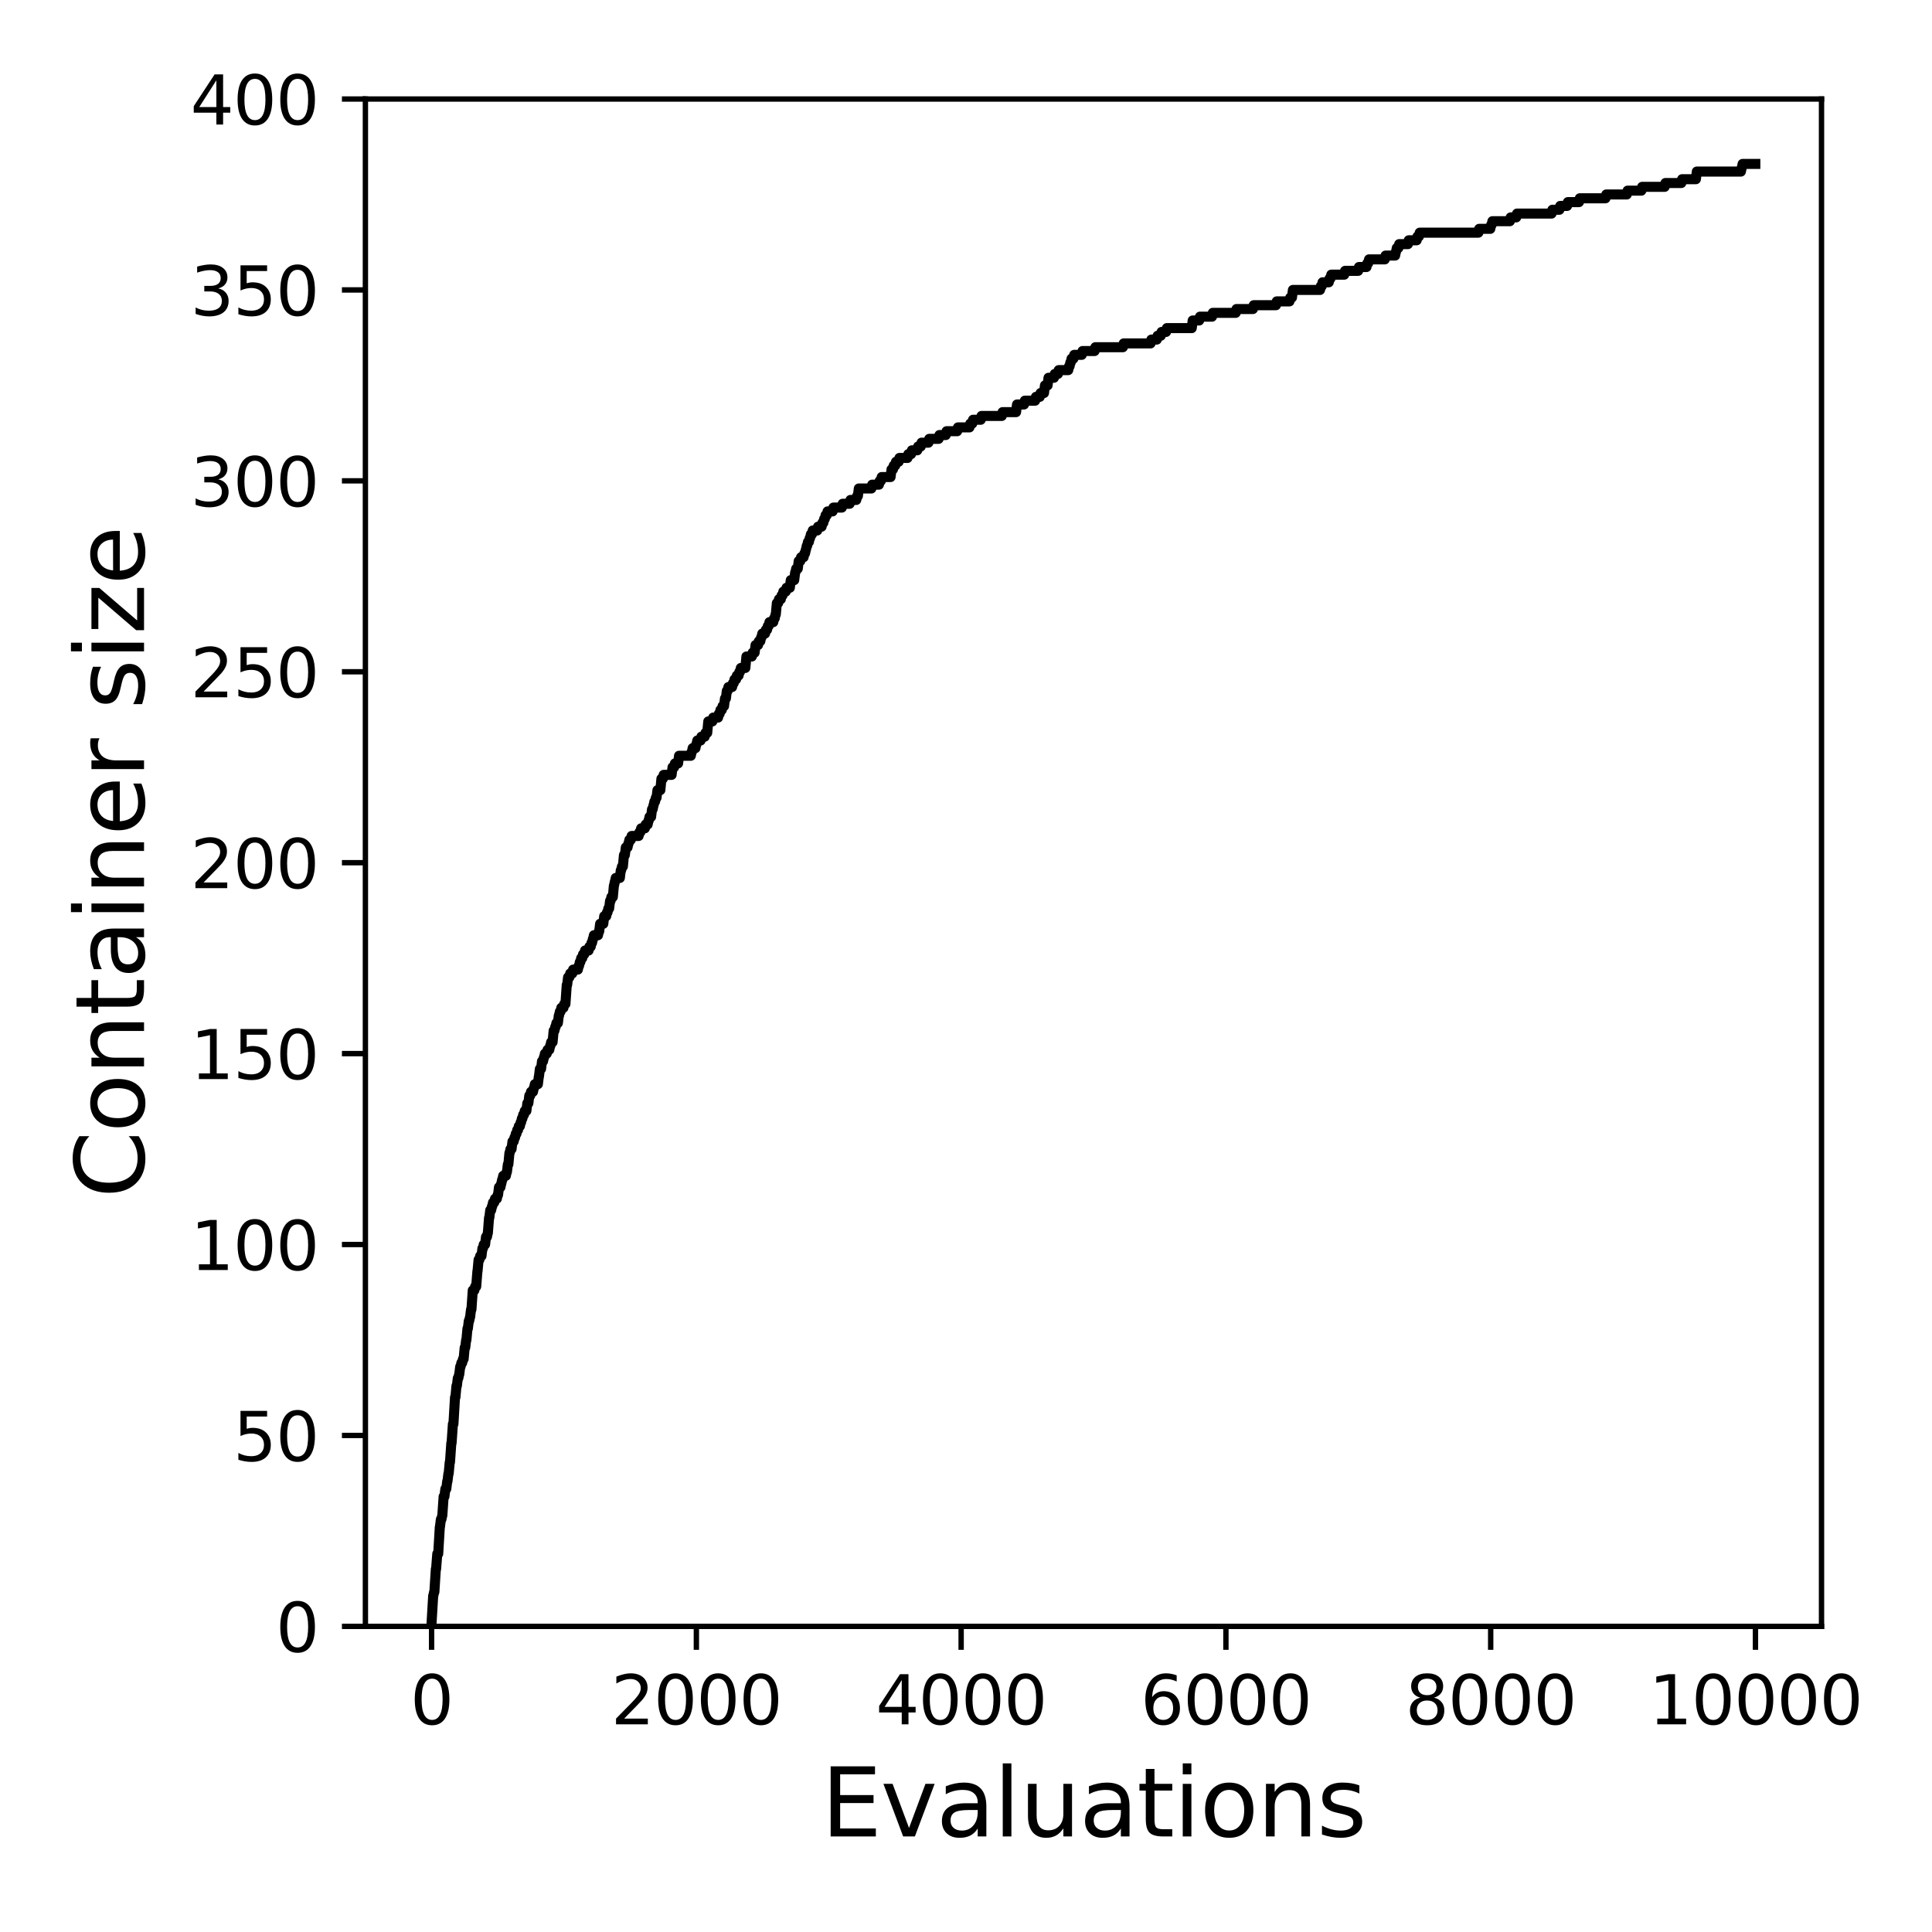 <?xml version="1.0" encoding="utf-8" standalone="no"?>
<!DOCTYPE svg PUBLIC "-//W3C//DTD SVG 1.1//EN"
  "http://www.w3.org/Graphics/SVG/1.1/DTD/svg11.dtd">
<svg xmlns:xlink="http://www.w3.org/1999/xlink" width="288pt" height="288pt" viewBox="0 0 288 288" xmlns="http://www.w3.org/2000/svg" version="1.1">
 <defs>
  <style type="text/css">*{stroke-linejoin: round; stroke-linecap: butt}</style>
 </defs>
 <g id="figure_1">
  <g id="patch_1">
   <path d="M 0 288 
L 288 288 
L 288 0 
L 0 0 
z
" style="fill: #ffffff"/>
  </g>
  <g id="axes_1">
   <g id="patch_2">
    <path d="M 54.47 242.44 
L 271.53 242.44 
L 271.53 14.76 
L 54.47 14.76 
z
" style="fill: #ffffff"/>
   </g>
   <g id="matplotlib.axis_1">
    <g id="xtick_1">
     <g id="line2d_1">
      <defs>
       <path id="m82b7ee6646" d="M 0 0 
L 0 3.5 
" style="stroke: #000000; stroke-width: 0.8"/>
      </defs>
      <g>
       <use xlink:href="#m82b7ee6646" x="64.336" y="242.44" style="stroke: #000000; stroke-width: 0.8"/>
      </g>
     </g>
     <g id="text_1">
      <!-- 0 -->
      <g transform="translate(61.155 257.038) scale(0.1 -0.1)">
       <defs>
        <path id="DejaVuSans-30" d="M 2034 4250 
Q 1547 4250 1301 3770 
Q 1056 3291 1056 2328 
Q 1056 1369 1301 889 
Q 1547 409 2034 409 
Q 2525 409 2770 889 
Q 3016 1369 3016 2328 
Q 3016 3291 2770 3770 
Q 2525 4250 2034 4250 
z
M 2034 4750 
Q 2819 4750 3233 4129 
Q 3647 3509 3647 2328 
Q 3647 1150 3233 529 
Q 2819 -91 2034 -91 
Q 1250 -91 836 529 
Q 422 1150 422 2328 
Q 422 3509 836 4129 
Q 1250 4750 2034 4750 
z
" transform="scale(0.016)"/>
       </defs>
       <use xlink:href="#DejaVuSans-30"/>
      </g>
     </g>
    </g>
    <g id="xtick_2">
     <g id="line2d_2">
      <g>
       <use xlink:href="#m82b7ee6646" x="103.806" y="242.44" style="stroke: #000000; stroke-width: 0.8"/>
      </g>
     </g>
     <g id="text_2">
      <!-- 2000 -->
      <g transform="translate(91.081 257.038) scale(0.1 -0.1)">
       <defs>
        <path id="DejaVuSans-32" d="M 1228 531 
L 3431 531 
L 3431 0 
L 469 0 
L 469 531 
Q 828 903 1448 1529 
Q 2069 2156 2228 2338 
Q 2531 2678 2651 2914 
Q 2772 3150 2772 3378 
Q 2772 3750 2511 3984 
Q 2250 4219 1831 4219 
Q 1534 4219 1204 4116 
Q 875 4013 500 3803 
L 500 4441 
Q 881 4594 1212 4672 
Q 1544 4750 1819 4750 
Q 2544 4750 2975 4387 
Q 3406 4025 3406 3419 
Q 3406 3131 3298 2873 
Q 3191 2616 2906 2266 
Q 2828 2175 2409 1742 
Q 1991 1309 1228 531 
z
" transform="scale(0.016)"/>
       </defs>
       <use xlink:href="#DejaVuSans-32"/>
       <use xlink:href="#DejaVuSans-30" x="63.623"/>
       <use xlink:href="#DejaVuSans-30" x="127.246"/>
       <use xlink:href="#DejaVuSans-30" x="190.869"/>
      </g>
     </g>
    </g>
    <g id="xtick_3">
     <g id="line2d_3">
      <g>
       <use xlink:href="#m82b7ee6646" x="143.275" y="242.44" style="stroke: #000000; stroke-width: 0.8"/>
      </g>
     </g>
     <g id="text_3">
      <!-- 4000 -->
      <g transform="translate(130.55 257.038) scale(0.1 -0.1)">
       <defs>
        <path id="DejaVuSans-34" d="M 2419 4116 
L 825 1625 
L 2419 1625 
L 2419 4116 
z
M 2253 4666 
L 3047 4666 
L 3047 1625 
L 3713 1625 
L 3713 1100 
L 3047 1100 
L 3047 0 
L 2419 0 
L 2419 1100 
L 313 1100 
L 313 1709 
L 2253 4666 
z
" transform="scale(0.016)"/>
       </defs>
       <use xlink:href="#DejaVuSans-34"/>
       <use xlink:href="#DejaVuSans-30" x="63.623"/>
       <use xlink:href="#DejaVuSans-30" x="127.246"/>
       <use xlink:href="#DejaVuSans-30" x="190.869"/>
      </g>
     </g>
    </g>
    <g id="xtick_4">
     <g id="line2d_4">
      <g>
       <use xlink:href="#m82b7ee6646" x="182.745" y="242.44" style="stroke: #000000; stroke-width: 0.8"/>
      </g>
     </g>
     <g id="text_4">
      <!-- 6000 -->
      <g transform="translate(170.02 257.038) scale(0.1 -0.1)">
       <defs>
        <path id="DejaVuSans-36" d="M 2113 2584 
Q 1688 2584 1439 2293 
Q 1191 2003 1191 1497 
Q 1191 994 1439 701 
Q 1688 409 2113 409 
Q 2538 409 2786 701 
Q 3034 994 3034 1497 
Q 3034 2003 2786 2293 
Q 2538 2584 2113 2584 
z
M 3366 4563 
L 3366 3988 
Q 3128 4100 2886 4159 
Q 2644 4219 2406 4219 
Q 1781 4219 1451 3797 
Q 1122 3375 1075 2522 
Q 1259 2794 1537 2939 
Q 1816 3084 2150 3084 
Q 2853 3084 3261 2657 
Q 3669 2231 3669 1497 
Q 3669 778 3244 343 
Q 2819 -91 2113 -91 
Q 1303 -91 875 529 
Q 447 1150 447 2328 
Q 447 3434 972 4092 
Q 1497 4750 2381 4750 
Q 2619 4750 2861 4703 
Q 3103 4656 3366 4563 
z
" transform="scale(0.016)"/>
       </defs>
       <use xlink:href="#DejaVuSans-36"/>
       <use xlink:href="#DejaVuSans-30" x="63.623"/>
       <use xlink:href="#DejaVuSans-30" x="127.246"/>
       <use xlink:href="#DejaVuSans-30" x="190.869"/>
      </g>
     </g>
    </g>
    <g id="xtick_5">
     <g id="line2d_5">
      <g>
       <use xlink:href="#m82b7ee6646" x="222.214" y="242.44" style="stroke: #000000; stroke-width: 0.8"/>
      </g>
     </g>
     <g id="text_5">
      <!-- 8000 -->
      <g transform="translate(209.489 257.038) scale(0.1 -0.1)">
       <defs>
        <path id="DejaVuSans-38" d="M 2034 2216 
Q 1584 2216 1326 1975 
Q 1069 1734 1069 1313 
Q 1069 891 1326 650 
Q 1584 409 2034 409 
Q 2484 409 2743 651 
Q 3003 894 3003 1313 
Q 3003 1734 2745 1975 
Q 2488 2216 2034 2216 
z
M 1403 2484 
Q 997 2584 770 2862 
Q 544 3141 544 3541 
Q 544 4100 942 4425 
Q 1341 4750 2034 4750 
Q 2731 4750 3128 4425 
Q 3525 4100 3525 3541 
Q 3525 3141 3298 2862 
Q 3072 2584 2669 2484 
Q 3125 2378 3379 2068 
Q 3634 1759 3634 1313 
Q 3634 634 3220 271 
Q 2806 -91 2034 -91 
Q 1263 -91 848 271 
Q 434 634 434 1313 
Q 434 1759 690 2068 
Q 947 2378 1403 2484 
z
M 1172 3481 
Q 1172 3119 1398 2916 
Q 1625 2713 2034 2713 
Q 2441 2713 2670 2916 
Q 2900 3119 2900 3481 
Q 2900 3844 2670 4047 
Q 2441 4250 2034 4250 
Q 1625 4250 1398 4047 
Q 1172 3844 1172 3481 
z
" transform="scale(0.016)"/>
       </defs>
       <use xlink:href="#DejaVuSans-38"/>
       <use xlink:href="#DejaVuSans-30" x="63.623"/>
       <use xlink:href="#DejaVuSans-30" x="127.246"/>
       <use xlink:href="#DejaVuSans-30" x="190.869"/>
      </g>
     </g>
    </g>
    <g id="xtick_6">
     <g id="line2d_6">
      <g>
       <use xlink:href="#m82b7ee6646" x="261.684" y="242.44" style="stroke: #000000; stroke-width: 0.8"/>
      </g>
     </g>
     <g id="text_6">
      <!-- 10000 -->
      <g transform="translate(245.777 257.038) scale(0.1 -0.1)">
       <defs>
        <path id="DejaVuSans-31" d="M 794 531 
L 1825 531 
L 1825 4091 
L 703 3866 
L 703 4441 
L 1819 4666 
L 2450 4666 
L 2450 531 
L 3481 531 
L 3481 0 
L 794 0 
L 794 531 
z
" transform="scale(0.016)"/>
       </defs>
       <use xlink:href="#DejaVuSans-31"/>
       <use xlink:href="#DejaVuSans-30" x="63.623"/>
       <use xlink:href="#DejaVuSans-30" x="127.246"/>
       <use xlink:href="#DejaVuSans-30" x="190.869"/>
       <use xlink:href="#DejaVuSans-30" x="254.492"/>
      </g>
     </g>
    </g>
    <g id="text_7">
     <!-- Evaluations -->
     <g transform="translate(122.419 273.756) scale(0.14 -0.14)">
      <defs>
       <path id="DejaVuSans-45" d="M 628 4666 
L 3578 4666 
L 3578 4134 
L 1259 4134 
L 1259 2753 
L 3481 2753 
L 3481 2222 
L 1259 2222 
L 1259 531 
L 3634 531 
L 3634 0 
L 628 0 
L 628 4666 
z
" transform="scale(0.016)"/>
       <path id="DejaVuSans-76" d="M 191 3500 
L 800 3500 
L 1894 563 
L 2988 3500 
L 3597 3500 
L 2284 0 
L 1503 0 
L 191 3500 
z
" transform="scale(0.016)"/>
       <path id="DejaVuSans-61" d="M 2194 1759 
Q 1497 1759 1228 1600 
Q 959 1441 959 1056 
Q 959 750 1161 570 
Q 1363 391 1709 391 
Q 2188 391 2477 730 
Q 2766 1069 2766 1631 
L 2766 1759 
L 2194 1759 
z
M 3341 1997 
L 3341 0 
L 2766 0 
L 2766 531 
Q 2569 213 2275 61 
Q 1981 -91 1556 -91 
Q 1019 -91 701 211 
Q 384 513 384 1019 
Q 384 1609 779 1909 
Q 1175 2209 1959 2209 
L 2766 2209 
L 2766 2266 
Q 2766 2663 2505 2880 
Q 2244 3097 1772 3097 
Q 1472 3097 1187 3025 
Q 903 2953 641 2809 
L 641 3341 
Q 956 3463 1253 3523 
Q 1550 3584 1831 3584 
Q 2591 3584 2966 3190 
Q 3341 2797 3341 1997 
z
" transform="scale(0.016)"/>
       <path id="DejaVuSans-6c" d="M 603 4863 
L 1178 4863 
L 1178 0 
L 603 0 
L 603 4863 
z
" transform="scale(0.016)"/>
       <path id="DejaVuSans-75" d="M 544 1381 
L 544 3500 
L 1119 3500 
L 1119 1403 
Q 1119 906 1312 657 
Q 1506 409 1894 409 
Q 2359 409 2629 706 
Q 2900 1003 2900 1516 
L 2900 3500 
L 3475 3500 
L 3475 0 
L 2900 0 
L 2900 538 
Q 2691 219 2414 64 
Q 2138 -91 1772 -91 
Q 1169 -91 856 284 
Q 544 659 544 1381 
z
M 1991 3584 
L 1991 3584 
z
" transform="scale(0.016)"/>
       <path id="DejaVuSans-74" d="M 1172 4494 
L 1172 3500 
L 2356 3500 
L 2356 3053 
L 1172 3053 
L 1172 1153 
Q 1172 725 1289 603 
Q 1406 481 1766 481 
L 2356 481 
L 2356 0 
L 1766 0 
Q 1100 0 847 248 
Q 594 497 594 1153 
L 594 3053 
L 172 3053 
L 172 3500 
L 594 3500 
L 594 4494 
L 1172 4494 
z
" transform="scale(0.016)"/>
       <path id="DejaVuSans-69" d="M 603 3500 
L 1178 3500 
L 1178 0 
L 603 0 
L 603 3500 
z
M 603 4863 
L 1178 4863 
L 1178 4134 
L 603 4134 
L 603 4863 
z
" transform="scale(0.016)"/>
       <path id="DejaVuSans-6f" d="M 1959 3097 
Q 1497 3097 1228 2736 
Q 959 2375 959 1747 
Q 959 1119 1226 758 
Q 1494 397 1959 397 
Q 2419 397 2687 759 
Q 2956 1122 2956 1747 
Q 2956 2369 2687 2733 
Q 2419 3097 1959 3097 
z
M 1959 3584 
Q 2709 3584 3137 3096 
Q 3566 2609 3566 1747 
Q 3566 888 3137 398 
Q 2709 -91 1959 -91 
Q 1206 -91 779 398 
Q 353 888 353 1747 
Q 353 2609 779 3096 
Q 1206 3584 1959 3584 
z
" transform="scale(0.016)"/>
       <path id="DejaVuSans-6e" d="M 3513 2113 
L 3513 0 
L 2938 0 
L 2938 2094 
Q 2938 2591 2744 2837 
Q 2550 3084 2163 3084 
Q 1697 3084 1428 2787 
Q 1159 2491 1159 1978 
L 1159 0 
L 581 0 
L 581 3500 
L 1159 3500 
L 1159 2956 
Q 1366 3272 1645 3428 
Q 1925 3584 2291 3584 
Q 2894 3584 3203 3211 
Q 3513 2838 3513 2113 
z
" transform="scale(0.016)"/>
       <path id="DejaVuSans-73" d="M 2834 3397 
L 2834 2853 
Q 2591 2978 2328 3040 
Q 2066 3103 1784 3103 
Q 1356 3103 1142 2972 
Q 928 2841 928 2578 
Q 928 2378 1081 2264 
Q 1234 2150 1697 2047 
L 1894 2003 
Q 2506 1872 2764 1633 
Q 3022 1394 3022 966 
Q 3022 478 2636 193 
Q 2250 -91 1575 -91 
Q 1294 -91 989 -36 
Q 684 19 347 128 
L 347 722 
Q 666 556 975 473 
Q 1284 391 1588 391 
Q 1994 391 2212 530 
Q 2431 669 2431 922 
Q 2431 1156 2273 1281 
Q 2116 1406 1581 1522 
L 1381 1569 
Q 847 1681 609 1914 
Q 372 2147 372 2553 
Q 372 3047 722 3315 
Q 1072 3584 1716 3584 
Q 2034 3584 2315 3537 
Q 2597 3491 2834 3397 
z
" transform="scale(0.016)"/>
      </defs>
      <use xlink:href="#DejaVuSans-45"/>
      <use xlink:href="#DejaVuSans-76" x="63.184"/>
      <use xlink:href="#DejaVuSans-61" x="122.363"/>
      <use xlink:href="#DejaVuSans-6c" x="183.643"/>
      <use xlink:href="#DejaVuSans-75" x="211.426"/>
      <use xlink:href="#DejaVuSans-61" x="274.805"/>
      <use xlink:href="#DejaVuSans-74" x="336.084"/>
      <use xlink:href="#DejaVuSans-69" x="375.293"/>
      <use xlink:href="#DejaVuSans-6f" x="403.076"/>
      <use xlink:href="#DejaVuSans-6e" x="464.258"/>
      <use xlink:href="#DejaVuSans-73" x="527.637"/>
     </g>
    </g>
   </g>
   <g id="matplotlib.axis_2">
    <g id="ytick_1">
     <g id="line2d_7">
      <defs>
       <path id="m7d95834ad8" d="M 0 0 
L -3.5 0 
" style="stroke: #000000; stroke-width: 0.8"/>
      </defs>
      <g>
       <use xlink:href="#m7d95834ad8" x="54.47" y="242.44" style="stroke: #000000; stroke-width: 0.8"/>
      </g>
     </g>
     <g id="text_8">
      <!-- 0 -->
      <g transform="translate(41.108 246.239) scale(0.1 -0.1)">
       <use xlink:href="#DejaVuSans-30"/>
      </g>
     </g>
    </g>
    <g id="ytick_2">
     <g id="line2d_8">
      <g>
       <use xlink:href="#m7d95834ad8" x="54.47" y="213.98" style="stroke: #000000; stroke-width: 0.8"/>
      </g>
     </g>
     <g id="text_9">
      <!-- 50 -->
      <g transform="translate(34.745 217.779) scale(0.1 -0.1)">
       <defs>
        <path id="DejaVuSans-35" d="M 691 4666 
L 3169 4666 
L 3169 4134 
L 1269 4134 
L 1269 2991 
Q 1406 3038 1543 3061 
Q 1681 3084 1819 3084 
Q 2600 3084 3056 2656 
Q 3513 2228 3513 1497 
Q 3513 744 3044 326 
Q 2575 -91 1722 -91 
Q 1428 -91 1123 -41 
Q 819 9 494 109 
L 494 744 
Q 775 591 1075 516 
Q 1375 441 1709 441 
Q 2250 441 2565 725 
Q 2881 1009 2881 1497 
Q 2881 1984 2565 2268 
Q 2250 2553 1709 2553 
Q 1456 2553 1204 2497 
Q 953 2441 691 2322 
L 691 4666 
z
" transform="scale(0.016)"/>
       </defs>
       <use xlink:href="#DejaVuSans-35"/>
       <use xlink:href="#DejaVuSans-30" x="63.623"/>
      </g>
     </g>
    </g>
    <g id="ytick_3">
     <g id="line2d_9">
      <g>
       <use xlink:href="#m7d95834ad8" x="54.47" y="185.52" style="stroke: #000000; stroke-width: 0.8"/>
      </g>
     </g>
     <g id="text_10">
      <!-- 100 -->
      <g transform="translate(28.383 189.319) scale(0.1 -0.1)">
       <use xlink:href="#DejaVuSans-31"/>
       <use xlink:href="#DejaVuSans-30" x="63.623"/>
       <use xlink:href="#DejaVuSans-30" x="127.246"/>
      </g>
     </g>
    </g>
    <g id="ytick_4">
     <g id="line2d_10">
      <g>
       <use xlink:href="#m7d95834ad8" x="54.47" y="157.06" style="stroke: #000000; stroke-width: 0.8"/>
      </g>
     </g>
     <g id="text_11">
      <!-- 150 -->
      <g transform="translate(28.383 160.859) scale(0.1 -0.1)">
       <use xlink:href="#DejaVuSans-31"/>
       <use xlink:href="#DejaVuSans-35" x="63.623"/>
       <use xlink:href="#DejaVuSans-30" x="127.246"/>
      </g>
     </g>
    </g>
    <g id="ytick_5">
     <g id="line2d_11">
      <g>
       <use xlink:href="#m7d95834ad8" x="54.47" y="128.6" style="stroke: #000000; stroke-width: 0.8"/>
      </g>
     </g>
     <g id="text_12">
      <!-- 200 -->
      <g transform="translate(28.383 132.399) scale(0.1 -0.1)">
       <use xlink:href="#DejaVuSans-32"/>
       <use xlink:href="#DejaVuSans-30" x="63.623"/>
       <use xlink:href="#DejaVuSans-30" x="127.246"/>
      </g>
     </g>
    </g>
    <g id="ytick_6">
     <g id="line2d_12">
      <g>
       <use xlink:href="#m7d95834ad8" x="54.47" y="100.14" style="stroke: #000000; stroke-width: 0.8"/>
      </g>
     </g>
     <g id="text_13">
      <!-- 250 -->
      <g transform="translate(28.383 103.939) scale(0.1 -0.1)">
       <use xlink:href="#DejaVuSans-32"/>
       <use xlink:href="#DejaVuSans-35" x="63.623"/>
       <use xlink:href="#DejaVuSans-30" x="127.246"/>
      </g>
     </g>
    </g>
    <g id="ytick_7">
     <g id="line2d_13">
      <g>
       <use xlink:href="#m7d95834ad8" x="54.47" y="71.68" style="stroke: #000000; stroke-width: 0.8"/>
      </g>
     </g>
     <g id="text_14">
      <!-- 300 -->
      <g transform="translate(28.383 75.479) scale(0.1 -0.1)">
       <defs>
        <path id="DejaVuSans-33" d="M 2597 2516 
Q 3050 2419 3304 2112 
Q 3559 1806 3559 1356 
Q 3559 666 3084 287 
Q 2609 -91 1734 -91 
Q 1441 -91 1130 -33 
Q 819 25 488 141 
L 488 750 
Q 750 597 1062 519 
Q 1375 441 1716 441 
Q 2309 441 2620 675 
Q 2931 909 2931 1356 
Q 2931 1769 2642 2001 
Q 2353 2234 1838 2234 
L 1294 2234 
L 1294 2753 
L 1863 2753 
Q 2328 2753 2575 2939 
Q 2822 3125 2822 3475 
Q 2822 3834 2567 4026 
Q 2313 4219 1838 4219 
Q 1578 4219 1281 4162 
Q 984 4106 628 3988 
L 628 4550 
Q 988 4650 1302 4700 
Q 1616 4750 1894 4750 
Q 2613 4750 3031 4423 
Q 3450 4097 3450 3541 
Q 3450 3153 3228 2886 
Q 3006 2619 2597 2516 
z
" transform="scale(0.016)"/>
       </defs>
       <use xlink:href="#DejaVuSans-33"/>
       <use xlink:href="#DejaVuSans-30" x="63.623"/>
       <use xlink:href="#DejaVuSans-30" x="127.246"/>
      </g>
     </g>
    </g>
    <g id="ytick_8">
     <g id="line2d_14">
      <g>
       <use xlink:href="#m7d95834ad8" x="54.47" y="43.22" style="stroke: #000000; stroke-width: 0.8"/>
      </g>
     </g>
     <g id="text_15">
      <!-- 350 -->
      <g transform="translate(28.383 47.019) scale(0.1 -0.1)">
       <use xlink:href="#DejaVuSans-33"/>
       <use xlink:href="#DejaVuSans-35" x="63.623"/>
       <use xlink:href="#DejaVuSans-30" x="127.246"/>
      </g>
     </g>
    </g>
    <g id="ytick_9">
     <g id="line2d_15">
      <g>
       <use xlink:href="#m7d95834ad8" x="54.47" y="14.76" style="stroke: #000000; stroke-width: 0.8"/>
      </g>
     </g>
     <g id="text_16">
      <!-- 400 -->
      <g transform="translate(28.383 18.559) scale(0.1 -0.1)">
       <use xlink:href="#DejaVuSans-34"/>
       <use xlink:href="#DejaVuSans-30" x="63.623"/>
       <use xlink:href="#DejaVuSans-30" x="127.246"/>
      </g>
     </g>
    </g>
    <g id="text_17">
     <!-- Container size -->
     <g transform="translate(21.471 178.604) rotate(-90) scale(0.14 -0.14)">
      <defs>
       <path id="DejaVuSans-43" d="M 4122 4306 
L 4122 3641 
Q 3803 3938 3442 4084 
Q 3081 4231 2675 4231 
Q 1875 4231 1450 3742 
Q 1025 3253 1025 2328 
Q 1025 1406 1450 917 
Q 1875 428 2675 428 
Q 3081 428 3442 575 
Q 3803 722 4122 1019 
L 4122 359 
Q 3791 134 3420 21 
Q 3050 -91 2638 -91 
Q 1578 -91 968 557 
Q 359 1206 359 2328 
Q 359 3453 968 4101 
Q 1578 4750 2638 4750 
Q 3056 4750 3426 4639 
Q 3797 4528 4122 4306 
z
" transform="scale(0.016)"/>
       <path id="DejaVuSans-65" d="M 3597 1894 
L 3597 1613 
L 953 1613 
Q 991 1019 1311 708 
Q 1631 397 2203 397 
Q 2534 397 2845 478 
Q 3156 559 3463 722 
L 3463 178 
Q 3153 47 2828 -22 
Q 2503 -91 2169 -91 
Q 1331 -91 842 396 
Q 353 884 353 1716 
Q 353 2575 817 3079 
Q 1281 3584 2069 3584 
Q 2775 3584 3186 3129 
Q 3597 2675 3597 1894 
z
M 3022 2063 
Q 3016 2534 2758 2815 
Q 2500 3097 2075 3097 
Q 1594 3097 1305 2825 
Q 1016 2553 972 2059 
L 3022 2063 
z
" transform="scale(0.016)"/>
       <path id="DejaVuSans-72" d="M 2631 2963 
Q 2534 3019 2420 3045 
Q 2306 3072 2169 3072 
Q 1681 3072 1420 2755 
Q 1159 2438 1159 1844 
L 1159 0 
L 581 0 
L 581 3500 
L 1159 3500 
L 1159 2956 
Q 1341 3275 1631 3429 
Q 1922 3584 2338 3584 
Q 2397 3584 2469 3576 
Q 2541 3569 2628 3553 
L 2631 2963 
z
" transform="scale(0.016)"/>
       <path id="DejaVuSans-20" transform="scale(0.016)"/>
       <path id="DejaVuSans-7a" d="M 353 3500 
L 3084 3500 
L 3084 2975 
L 922 459 
L 3084 459 
L 3084 0 
L 275 0 
L 275 525 
L 2438 3041 
L 353 3041 
L 353 3500 
z
" transform="scale(0.016)"/>
      </defs>
      <use xlink:href="#DejaVuSans-43"/>
      <use xlink:href="#DejaVuSans-6f" x="69.824"/>
      <use xlink:href="#DejaVuSans-6e" x="131.006"/>
      <use xlink:href="#DejaVuSans-74" x="194.385"/>
      <use xlink:href="#DejaVuSans-61" x="233.594"/>
      <use xlink:href="#DejaVuSans-69" x="294.873"/>
      <use xlink:href="#DejaVuSans-6e" x="322.656"/>
      <use xlink:href="#DejaVuSans-65" x="386.035"/>
      <use xlink:href="#DejaVuSans-72" x="447.559"/>
      <use xlink:href="#DejaVuSans-20" x="488.672"/>
      <use xlink:href="#DejaVuSans-73" x="520.459"/>
      <use xlink:href="#DejaVuSans-69" x="572.559"/>
      <use xlink:href="#DejaVuSans-7a" x="600.342"/>
      <use xlink:href="#DejaVuSans-65" x="652.832"/>
     </g>
    </g>
   </g>
   <g id="line2d_16">
    <path d="M 64.336 241.871 
L 64.573 237.886 
L 64.593 237.886 
L 64.711 237.317 
L 64.751 237.317 
L 64.968 233.902 
L 65.007 233.902 
L 65.185 231.625 
L 65.323 231.625 
L 65.56 227.641 
L 65.58 227.641 
L 65.718 226.502 
L 65.797 226.502 
L 65.915 225.933 
L 65.935 225.933 
L 66.132 223.087 
L 66.251 223.087 
L 66.389 221.949 
L 66.527 221.949 
L 66.665 220.81 
L 66.705 220.81 
L 66.843 219.672 
L 66.882 219.672 
L 67.04 217.964 
L 67.079 217.964 
L 67.277 215.118 
L 67.316 215.118 
L 67.514 212.272 
L 67.593 212.272 
L 67.829 208.288 
L 67.889 208.288 
L 68.046 206.58 
L 68.106 206.58 
L 68.244 205.442 
L 68.323 205.442 
L 68.441 204.873 
L 68.461 204.873 
L 68.599 203.734 
L 68.658 203.734 
L 68.777 203.165 
L 68.895 203.165 
L 69.013 202.596 
L 69.112 202.596 
L 69.27 200.888 
L 69.349 200.888 
L 69.487 199.75 
L 69.527 199.75 
L 69.684 198.042 
L 69.744 198.042 
L 69.882 196.904 
L 69.941 196.904 
L 70.059 196.335 
L 70.079 196.335 
L 70.217 195.196 
L 70.277 195.196 
L 70.474 192.35 
L 70.711 192.35 
L 70.829 191.781 
L 70.987 191.781 
L 71.165 189.504 
L 71.184 189.504 
L 71.342 187.797 
L 71.461 187.797 
L 71.579 187.228 
L 71.776 187.228 
L 71.915 186.089 
L 71.993 186.089 
L 72.112 185.52 
L 72.309 185.52 
L 72.447 184.382 
L 72.585 184.382 
L 72.704 183.812 
L 72.724 183.812 
L 72.901 181.536 
L 72.941 181.536 
L 73.079 180.397 
L 73.217 180.397 
L 73.335 179.828 
L 73.375 179.828 
L 73.493 179.259 
L 73.671 179.259 
L 73.789 178.69 
L 74.066 178.69 
L 74.184 178.12 
L 74.243 178.12 
L 74.381 176.982 
L 74.598 176.982 
L 74.717 176.413 
L 74.737 176.413 
L 74.855 175.844 
L 74.894 175.844 
L 75.013 175.274 
L 75.408 175.274 
L 75.526 174.705 
L 75.565 174.705 
L 75.704 173.567 
L 75.783 173.567 
L 75.94 171.859 
L 75.98 171.859 
L 76.098 171.29 
L 76.256 171.29 
L 76.394 170.152 
L 76.572 170.152 
L 76.69 169.582 
L 76.769 169.582 
L 76.888 169.013 
L 76.986 169.013 
L 77.105 168.444 
L 77.223 168.444 
L 77.342 167.875 
L 77.499 167.875 
L 77.618 167.306 
L 77.677 167.306 
L 77.795 166.736 
L 77.874 166.736 
L 77.993 166.167 
L 78.111 166.167 
L 78.23 165.598 
L 78.466 165.598 
L 78.605 164.46 
L 78.762 164.46 
L 78.901 163.321 
L 79.039 163.321 
L 79.157 162.752 
L 79.453 162.752 
L 79.572 162.183 
L 79.611 162.183 
L 79.729 161.614 
L 80.183 161.614 
L 80.321 160.475 
L 80.341 160.475 
L 80.479 159.337 
L 80.657 159.337 
L 80.795 158.198 
L 80.953 158.198 
L 81.071 157.629 
L 81.111 157.629 
L 81.229 157.06 
L 81.506 157.06 
L 81.624 156.491 
L 81.881 156.491 
L 81.999 155.922 
L 82.038 155.922 
L 82.157 155.352 
L 82.374 155.352 
L 82.532 153.645 
L 82.65 153.645 
L 82.769 153.076 
L 82.828 153.076 
L 82.946 152.506 
L 83.163 152.506 
L 83.301 151.368 
L 83.341 151.368 
L 83.459 150.799 
L 83.558 150.799 
L 83.676 150.23 
L 83.992 150.23 
L 84.111 149.66 
L 84.288 149.66 
L 84.486 146.814 
L 84.545 146.814 
L 84.683 145.676 
L 84.88 145.676 
L 84.999 145.107 
L 85.314 145.107 
L 85.433 144.538 
L 86.143 144.538 
L 86.262 143.968 
L 86.321 143.968 
L 86.439 143.399 
L 86.518 143.399 
L 86.637 142.83 
L 86.794 142.83 
L 86.913 142.261 
L 87.09 142.261 
L 87.209 141.692 
L 87.742 141.692 
L 87.86 141.122 
L 88.057 141.122 
L 88.176 140.553 
L 88.255 140.553 
L 88.373 139.984 
L 88.413 139.984 
L 88.531 139.415 
L 89.143 139.415 
L 89.261 138.846 
L 89.321 138.846 
L 89.459 137.707 
L 89.932 137.707 
L 90.07 136.569 
L 90.366 136.569 
L 90.485 136 
L 90.564 136 
L 90.682 135.43 
L 90.801 135.43 
L 90.939 134.292 
L 91.018 134.292 
L 91.136 133.723 
L 91.353 133.723 
L 91.511 132.015 
L 91.531 132.015 
L 91.649 131.446 
L 91.669 131.446 
L 91.787 130.877 
L 92.399 130.877 
L 92.537 129.738 
L 92.596 129.738 
L 92.715 129.169 
L 92.853 129.169 
L 93.011 127.462 
L 93.149 127.462 
L 93.287 126.323 
L 93.544 126.323 
L 93.662 125.754 
L 93.702 125.754 
L 93.82 125.185 
L 94.037 125.185 
L 94.156 124.616 
L 95.201 124.616 
L 95.32 124.046 
L 95.458 124.046 
L 95.576 123.477 
L 96.129 123.477 
L 96.247 122.908 
L 96.543 122.908 
L 96.662 122.339 
L 96.701 122.339 
L 96.82 121.77 
L 97.057 121.77 
L 97.195 120.631 
L 97.293 120.631 
L 97.412 120.062 
L 97.431 120.062 
L 97.55 119.493 
L 97.649 119.493 
L 97.767 118.924 
L 97.866 118.924 
L 98.004 117.785 
L 98.438 117.785 
L 98.596 116.078 
L 98.813 116.078 
L 98.931 115.508 
L 100.115 115.508 
L 100.254 114.37 
L 100.49 114.37 
L 100.609 113.801 
L 101.082 113.801 
L 101.221 112.662 
L 102.977 112.662 
L 103.095 112.093 
L 103.135 112.093 
L 103.253 111.524 
L 103.668 111.524 
L 103.786 110.955 
L 103.826 110.955 
L 103.944 110.386 
L 104.437 110.386 
L 104.556 109.816 
L 105.049 109.816 
L 105.167 109.247 
L 105.424 109.247 
L 105.582 107.54 
L 106.194 107.54 
L 106.312 106.97 
L 107.042 106.97 
L 107.161 106.401 
L 107.279 106.401 
L 107.398 105.832 
L 107.595 105.832 
L 107.713 105.263 
L 107.93 105.263 
L 108.069 104.124 
L 108.207 104.124 
L 108.345 102.986 
L 108.463 102.986 
L 108.582 102.417 
L 109.134 102.417 
L 109.253 101.848 
L 109.371 101.848 
L 109.489 101.278 
L 109.726 101.278 
L 109.845 100.709 
L 110.101 100.709 
L 110.22 100.14 
L 110.318 100.14 
L 110.437 99.571 
L 111.108 99.571 
L 111.266 97.863 
L 112.075 97.863 
L 112.193 97.294 
L 112.489 97.294 
L 112.627 96.156 
L 113.002 96.156 
L 113.121 95.586 
L 113.338 95.586 
L 113.456 95.017 
L 113.515 95.017 
L 113.634 94.448 
L 114.048 94.448 
L 114.167 93.879 
L 114.344 93.879 
L 114.463 93.31 
L 114.581 93.31 
L 114.699 92.74 
L 115.272 92.74 
L 115.39 92.171 
L 115.489 92.171 
L 115.607 91.602 
L 115.647 91.602 
L 115.805 89.894 
L 116.002 89.894 
L 116.12 89.325 
L 116.397 89.325 
L 116.515 88.756 
L 116.653 88.756 
L 116.772 88.187 
L 117.127 88.187 
L 117.245 87.618 
L 117.739 87.618 
L 117.877 86.479 
L 118.39 86.479 
L 118.528 85.341 
L 118.567 85.341 
L 118.686 84.772 
L 118.923 84.772 
L 119.061 83.633 
L 119.298 83.633 
L 119.416 83.064 
L 119.791 83.064 
L 119.909 82.495 
L 120.008 82.495 
L 120.126 81.926 
L 120.146 81.926 
L 120.265 81.356 
L 120.324 81.356 
L 120.442 80.787 
L 120.58 80.787 
L 120.699 80.218 
L 120.758 80.218 
L 120.876 79.649 
L 121.034 79.649 
L 121.153 79.08 
L 121.824 79.08 
L 121.942 78.51 
L 122.475 78.51 
L 122.593 77.941 
L 122.731 77.941 
L 122.85 77.372 
L 122.948 77.372 
L 123.067 76.803 
L 123.244 76.803 
L 123.363 76.234 
L 124.113 76.234 
L 124.231 75.664 
L 125.494 75.664 
L 125.613 75.095 
L 126.659 75.095 
L 126.777 74.526 
L 127.645 74.526 
L 127.764 73.957 
L 127.882 73.957 
L 128.02 72.818 
L 129.895 72.818 
L 130.014 72.249 
L 131.02 72.249 
L 131.138 71.68 
L 131.316 71.68 
L 131.434 71.111 
L 132.757 71.111 
L 132.895 69.972 
L 133.112 69.972 
L 133.23 69.403 
L 133.447 69.403 
L 133.566 68.834 
L 133.96 68.834 
L 134.079 68.265 
L 135.283 68.265 
L 135.401 67.696 
L 135.816 67.696 
L 135.934 67.126 
L 136.743 67.126 
L 136.861 66.557 
L 137.256 66.557 
L 137.375 65.988 
L 138.401 65.988 
L 138.519 65.419 
L 139.92 65.419 
L 140.039 64.85 
L 140.986 64.85 
L 141.104 64.28 
L 142.683 64.28 
L 142.802 63.711 
L 144.519 63.711 
L 144.637 63.142 
L 144.933 63.142 
L 145.051 62.573 
L 146.196 62.573 
L 146.314 62.004 
L 149.334 62.004 
L 149.452 61.434 
L 151.465 61.434 
L 151.603 60.296 
L 152.649 60.296 
L 152.768 59.727 
L 154.307 59.727 
L 154.425 59.158 
L 154.998 59.158 
L 155.116 58.588 
L 155.629 58.588 
L 155.767 57.45 
L 156.162 57.45 
L 156.3 56.312 
L 157.109 56.312 
L 157.228 55.742 
L 157.701 55.742 
L 157.82 55.173 
L 159.241 55.173 
L 159.359 54.604 
L 159.438 54.604 
L 159.556 54.035 
L 159.616 54.035 
L 159.734 53.466 
L 160.01 53.466 
L 160.129 52.896 
L 161.254 52.896 
L 161.372 52.327 
L 163.168 52.327 
L 163.286 51.758 
L 167.391 51.758 
L 167.509 51.189 
L 171.516 51.189 
L 171.634 50.62 
L 172.443 50.62 
L 172.562 50.05 
L 173.035 50.05 
L 173.154 49.481 
L 173.825 49.481 
L 173.943 48.912 
L 177.653 48.912 
L 177.791 47.774 
L 178.758 47.774 
L 178.877 47.204 
L 180.673 47.204 
L 180.791 46.635 
L 184.205 46.635 
L 184.323 46.066 
L 186.771 46.066 
L 186.889 45.497 
L 190.204 45.497 
L 190.323 44.928 
L 192.217 44.928 
L 192.336 44.358 
L 192.592 44.358 
L 192.73 43.22 
L 196.776 43.22 
L 196.894 42.651 
L 197.033 42.651 
L 197.151 42.082 
L 198.079 42.082 
L 198.197 41.512 
L 198.335 41.512 
L 198.453 40.943 
L 200.387 40.943 
L 200.506 40.374 
L 202.46 40.374 
L 202.578 39.805 
L 203.703 39.805 
L 203.821 39.236 
L 203.959 39.236 
L 204.078 38.666 
L 206.426 38.666 
L 206.545 38.097 
L 207.966 38.097 
L 208.084 37.528 
L 208.104 37.528 
L 208.222 36.959 
L 208.459 36.959 
L 208.577 36.39 
L 209.88 36.39 
L 209.998 35.82 
L 211.182 35.82 
L 211.301 35.251 
L 211.518 35.251 
L 211.636 34.682 
L 220.379 34.682 
L 220.497 34.113 
L 222.155 34.113 
L 222.273 33.544 
L 222.352 33.544 
L 222.471 32.974 
L 225.076 32.974 
L 225.194 32.405 
L 226.023 32.405 
L 226.141 31.836 
L 231.292 31.836 
L 231.41 31.267 
L 232.456 31.267 
L 232.575 30.698 
L 233.601 30.698 
L 233.719 30.128 
L 235.377 30.128 
L 235.496 29.559 
L 239.324 29.559 
L 239.443 28.99 
L 242.501 28.99 
L 242.62 28.421 
L 244.672 28.421 
L 244.791 27.852 
L 248.146 27.852 
L 248.264 27.282 
L 250.632 27.282 
L 250.75 26.713 
L 252.803 26.713 
L 252.941 25.575 
L 259.513 25.575 
L 259.631 25.006 
L 259.651 25.006 
L 259.769 24.436 
L 261.664 24.436 
L 261.664 24.436 
" clip-path="url(#pc63ea2ed2b)" style="fill: none; stroke: #000000; stroke-width: 1.5; stroke-linecap: square"/>
   </g>
   <g id="patch_3">
    <path d="M 54.47 242.44 
L 54.47 14.76 
" style="fill: none; stroke: #000000; stroke-width: 0.8; stroke-linejoin: miter; stroke-linecap: square"/>
   </g>
   <g id="patch_4">
    <path d="M 271.53 242.44 
L 271.53 14.76 
" style="fill: none; stroke: #000000; stroke-width: 0.8; stroke-linejoin: miter; stroke-linecap: square"/>
   </g>
   <g id="patch_5">
    <path d="M 54.47 242.44 
L 271.53 242.44 
" style="fill: none; stroke: #000000; stroke-width: 0.8; stroke-linejoin: miter; stroke-linecap: square"/>
   </g>
   <g id="patch_6">
    <path d="M 54.47 14.76 
L 271.53 14.76 
" style="fill: none; stroke: #000000; stroke-width: 0.8; stroke-linejoin: miter; stroke-linecap: square"/>
   </g>
  </g>
 </g>
 <defs>
  <clipPath id="pc63ea2ed2b">
   <rect x="54.47" y="14.76" width="217.06" height="227.68"/>
  </clipPath>
 </defs>
</svg>
